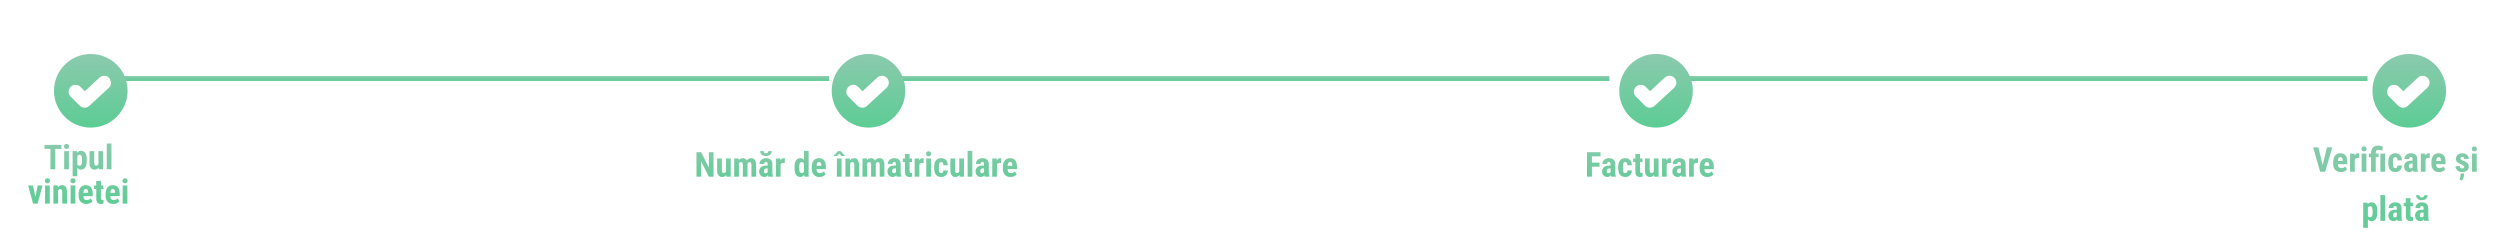 <svg width="1019" height="95" viewBox="0 0 1019 95" fill="none" xmlns="http://www.w3.org/2000/svg">
<path d="M22.532 59.047V69H20.543V59.047H22.532ZM25.007 59.047V60.708H18.116V59.047H25.007ZM28.083 61.603V69H26.162V61.603H28.083ZM26.073 59.69C26.073 59.393 26.167 59.149 26.354 58.958C26.545 58.762 26.8 58.664 27.119 58.664C27.443 58.664 27.698 58.762 27.885 58.958C28.072 59.149 28.165 59.393 28.165 59.69C28.165 59.981 28.069 60.225 27.878 60.421C27.691 60.612 27.44 60.708 27.126 60.708C26.802 60.708 26.545 60.612 26.354 60.421C26.167 60.225 26.073 59.981 26.073 59.69ZM31.515 63.025V71.844H29.607V61.603H31.371L31.515 63.025ZM35.356 65.049V65.541C35.356 66.12 35.306 66.632 35.206 67.079C35.106 67.521 34.955 67.897 34.755 68.207C34.559 68.512 34.313 68.745 34.017 68.904C33.72 69.059 33.374 69.137 32.977 69.137C32.608 69.137 32.289 69.05 32.02 68.877C31.756 68.699 31.533 68.455 31.351 68.145C31.168 67.836 31.023 67.473 30.913 67.059C30.804 66.644 30.719 66.2 30.66 65.726V64.96C30.715 64.454 30.795 63.989 30.899 63.565C31.004 63.137 31.148 62.766 31.33 62.451C31.517 62.137 31.742 61.895 32.007 61.727C32.276 61.553 32.595 61.467 32.964 61.467C33.365 61.467 33.714 61.54 34.01 61.685C34.31 61.831 34.559 62.052 34.755 62.349C34.955 62.64 35.106 63.012 35.206 63.463C35.306 63.914 35.356 64.443 35.356 65.049ZM33.442 65.541V65.049C33.442 64.693 33.422 64.39 33.381 64.14C33.344 63.889 33.285 63.684 33.203 63.524C33.121 63.365 33.014 63.249 32.882 63.176C32.75 63.103 32.588 63.066 32.397 63.066C32.21 63.066 32.046 63.103 31.904 63.176C31.768 63.249 31.656 63.356 31.569 63.497C31.483 63.634 31.417 63.802 31.371 64.003C31.326 64.199 31.3 64.422 31.296 64.673V66.013C31.305 66.309 31.344 66.571 31.412 66.799C31.485 67.027 31.601 67.209 31.761 67.346C31.92 67.478 32.137 67.544 32.41 67.544C32.606 67.544 32.768 67.503 32.895 67.421C33.028 67.339 33.135 67.216 33.217 67.052C33.299 66.888 33.356 66.68 33.388 66.43C33.424 66.179 33.442 65.883 33.442 65.541ZM40.107 67.223V61.603H42.028V69H40.224L40.107 67.223ZM40.326 65.698L40.859 65.685C40.859 66.181 40.812 66.642 40.716 67.065C40.62 67.485 40.477 67.849 40.285 68.159C40.094 68.469 39.855 68.711 39.567 68.884C39.28 69.052 38.941 69.137 38.549 69.137C38.248 69.137 37.97 69.087 37.715 68.986C37.464 68.882 37.248 68.72 37.065 68.501C36.883 68.278 36.74 67.993 36.635 67.647C36.535 67.296 36.484 66.874 36.484 66.382V61.603H38.405V66.402C38.405 66.603 38.423 66.776 38.46 66.922C38.496 67.063 38.547 67.179 38.61 67.27C38.674 67.362 38.749 67.428 38.836 67.469C38.922 67.505 39.02 67.523 39.13 67.523C39.431 67.523 39.668 67.446 39.841 67.291C40.019 67.132 40.144 66.915 40.217 66.642C40.29 66.364 40.326 66.049 40.326 65.698ZM45.433 58.5V69H43.512V58.5H45.433ZM14.165 81.523L15.354 75.603H17.351L15.32 83H14.124L14.165 81.523ZM13.461 75.603L14.671 81.53L14.691 83H13.488L11.458 75.603H13.461ZM20.283 75.603V83H18.362V75.603H20.283ZM18.273 73.689C18.273 73.393 18.367 73.149 18.554 72.958C18.745 72.762 19 72.664 19.319 72.664C19.643 72.664 19.898 72.762 20.085 72.958C20.272 73.149 20.365 73.393 20.365 73.689C20.365 73.981 20.27 74.225 20.078 74.421C19.891 74.612 19.641 74.708 19.326 74.708C19.003 74.708 18.745 74.612 18.554 74.421C18.367 74.225 18.273 73.981 18.273 73.689ZM23.681 77.183V83H21.76V75.603H23.558L23.681 77.183ZM23.394 79.049L22.881 79.062C22.872 78.507 22.924 78.007 23.038 77.565C23.157 77.123 23.323 76.747 23.537 76.438C23.756 76.123 24.016 75.884 24.316 75.72C24.622 75.551 24.961 75.467 25.335 75.467C25.622 75.467 25.884 75.517 26.121 75.617C26.363 75.717 26.57 75.877 26.743 76.096C26.916 76.314 27.051 76.606 27.146 76.971C27.242 77.331 27.29 77.773 27.29 78.297V83H25.369V78.283C25.369 77.964 25.337 77.718 25.273 77.545C25.21 77.367 25.114 77.244 24.986 77.176C24.859 77.103 24.699 77.066 24.508 77.066C24.326 77.066 24.164 77.119 24.023 77.224C23.881 77.324 23.763 77.463 23.667 77.641C23.576 77.818 23.505 78.028 23.455 78.269C23.41 78.511 23.389 78.771 23.394 79.049ZM30.701 75.603V83H28.78V75.603H30.701ZM28.691 73.689C28.691 73.393 28.785 73.149 28.972 72.958C29.163 72.762 29.418 72.664 29.737 72.664C30.061 72.664 30.316 72.762 30.503 72.958C30.69 73.149 30.783 73.393 30.783 73.689C30.783 73.981 30.688 74.225 30.496 74.421C30.309 74.612 30.059 74.708 29.744 74.708C29.421 74.708 29.163 74.612 28.972 74.421C28.785 74.225 28.691 73.981 28.691 73.689ZM35.199 83.137C34.693 83.137 34.245 83.059 33.852 82.904C33.465 82.749 33.137 82.526 32.868 82.234C32.599 81.938 32.394 81.58 32.253 81.161C32.112 80.742 32.041 80.263 32.041 79.726V79.117C32.041 78.516 32.109 77.989 32.246 77.538C32.383 77.082 32.577 76.7 32.827 76.39C33.078 76.08 33.385 75.85 33.75 75.699C34.119 75.544 34.536 75.467 35.001 75.467C35.466 75.467 35.874 75.544 36.225 75.699C36.58 75.85 36.874 76.078 37.106 76.383C37.339 76.684 37.514 77.057 37.633 77.504C37.751 77.951 37.81 78.47 37.81 79.062V79.938H32.855V78.591H35.931V78.42C35.931 78.119 35.899 77.868 35.835 77.668C35.771 77.463 35.671 77.31 35.534 77.21C35.398 77.11 35.215 77.06 34.987 77.06C34.796 77.06 34.634 77.098 34.502 77.176C34.37 77.253 34.265 77.374 34.188 77.538C34.11 77.702 34.053 77.916 34.017 78.181C33.98 78.44 33.962 78.753 33.962 79.117V79.726C33.962 80.067 33.992 80.355 34.051 80.587C34.11 80.815 34.197 81.002 34.31 81.147C34.429 81.289 34.573 81.391 34.741 81.455C34.91 81.514 35.106 81.544 35.329 81.544C35.666 81.544 35.969 81.485 36.238 81.366C36.512 81.243 36.744 81.077 36.935 80.867L37.701 82.029C37.569 82.203 37.387 82.376 37.154 82.549C36.922 82.722 36.644 82.863 36.32 82.973C35.997 83.082 35.623 83.137 35.199 83.137ZM42.145 75.603V77.046H38.371V75.603H42.145ZM39.239 73.778H41.147V80.744C41.147 80.949 41.167 81.106 41.208 81.216C41.249 81.325 41.31 81.403 41.393 81.448C41.479 81.489 41.593 81.51 41.734 81.51C41.83 81.51 41.919 81.505 42.001 81.496C42.083 81.482 42.145 81.469 42.185 81.455V82.952C42.035 83.011 41.876 83.057 41.707 83.089C41.543 83.121 41.347 83.137 41.119 83.137C40.736 83.137 40.404 83.064 40.121 82.918C39.843 82.772 39.627 82.54 39.472 82.221C39.317 81.897 39.239 81.473 39.239 80.949V73.778ZM46.191 83.137C45.685 83.137 45.237 83.059 44.845 82.904C44.457 82.749 44.129 82.526 43.86 82.234C43.592 81.938 43.386 81.58 43.245 81.161C43.104 80.742 43.033 80.263 43.033 79.726V79.117C43.033 78.516 43.102 77.989 43.238 77.538C43.375 77.082 43.569 76.7 43.819 76.39C44.07 76.08 44.378 75.85 44.742 75.699C45.111 75.544 45.528 75.467 45.993 75.467C46.458 75.467 46.866 75.544 47.217 75.699C47.572 75.85 47.866 76.078 48.099 76.383C48.331 76.684 48.507 77.057 48.625 77.504C48.743 77.951 48.803 78.47 48.803 79.062V79.938H43.847V78.591H46.923V78.42C46.923 78.119 46.891 77.868 46.827 77.668C46.763 77.463 46.663 77.31 46.526 77.21C46.39 77.11 46.207 77.06 45.98 77.06C45.788 77.06 45.626 77.098 45.494 77.176C45.362 77.253 45.257 77.374 45.18 77.538C45.102 77.702 45.045 77.916 45.009 78.181C44.972 78.44 44.954 78.753 44.954 79.117V79.726C44.954 80.067 44.984 80.355 45.043 80.587C45.102 80.815 45.189 81.002 45.303 81.147C45.421 81.289 45.565 81.391 45.733 81.455C45.902 81.514 46.098 81.544 46.321 81.544C46.658 81.544 46.962 81.485 47.23 81.366C47.504 81.243 47.736 81.077 47.928 80.867L48.693 82.029C48.561 82.203 48.379 82.376 48.147 82.549C47.914 82.722 47.636 82.863 47.312 82.973C46.989 83.082 46.615 83.137 46.191 83.137ZM51.92 75.603V83H49.999V75.603H51.92ZM49.91 73.689C49.91 73.393 50.004 73.149 50.19 72.958C50.382 72.762 50.637 72.664 50.956 72.664C51.28 72.664 51.535 72.762 51.722 72.958C51.908 73.149 52.002 73.393 52.002 73.689C52.002 73.981 51.906 74.225 51.715 74.421C51.528 74.612 51.277 74.708 50.963 74.708C50.639 74.708 50.382 74.612 50.19 74.421C50.004 74.225 49.91 73.981 49.91 73.689Z" fill="url(#paint0_linear_1405_1461)"/>
<path d="M290.84 62.047V72H288.905L285.781 65.772V72H283.881V62.047H285.788L288.939 68.343V62.047H290.84ZM295.933 70.223V64.603H297.854V72H296.049L295.933 70.223ZM296.151 68.698L296.685 68.685C296.685 69.181 296.637 69.642 296.541 70.065C296.445 70.485 296.302 70.849 296.11 71.159C295.919 71.469 295.68 71.711 295.393 71.884C295.105 72.052 294.766 72.137 294.374 72.137C294.073 72.137 293.795 72.087 293.54 71.986C293.289 71.882 293.073 71.72 292.891 71.501C292.708 71.278 292.565 70.993 292.46 70.647C292.36 70.296 292.31 69.874 292.31 69.382V64.603H294.23V69.402C294.23 69.603 294.249 69.776 294.285 69.922C294.322 70.063 294.372 70.179 294.436 70.27C294.499 70.362 294.575 70.428 294.661 70.469C294.748 70.505 294.846 70.523 294.955 70.523C295.256 70.523 295.493 70.446 295.666 70.291C295.844 70.132 295.969 69.915 296.042 69.642C296.115 69.364 296.151 69.049 296.151 68.698ZM301.176 66.135V72H299.255V64.603H301.06L301.176 66.135ZM300.902 68.049L300.376 68.062C300.367 67.543 300.412 67.064 300.513 66.627C300.613 66.189 300.763 65.809 300.964 65.485C301.169 65.162 301.426 64.911 301.736 64.733C302.046 64.556 302.409 64.467 302.823 64.467C303.092 64.467 303.34 64.517 303.568 64.617C303.796 64.713 303.994 64.866 304.163 65.075C304.332 65.28 304.462 65.549 304.553 65.882C304.644 66.21 304.689 66.604 304.689 67.064V72H302.775V67.297C302.775 66.969 302.743 66.718 302.68 66.545C302.616 66.367 302.525 66.244 302.406 66.176C302.288 66.103 302.142 66.066 301.969 66.066C301.786 66.066 301.627 66.117 301.49 66.217C301.354 66.317 301.242 66.458 301.155 66.641C301.073 66.818 301.009 67.028 300.964 67.269C300.923 67.511 300.902 67.771 300.902 68.049ZM304.505 67.857L303.814 67.946C303.805 67.459 303.849 67.005 303.944 66.586C304.04 66.162 304.188 65.793 304.389 65.478C304.589 65.159 304.84 64.911 305.141 64.733C305.446 64.556 305.799 64.467 306.2 64.467C306.501 64.467 306.774 64.517 307.021 64.617C307.267 64.717 307.476 64.879 307.649 65.103C307.827 65.321 307.962 65.611 308.053 65.971C308.148 66.331 308.196 66.768 308.196 67.283V72H306.275V67.29C306.275 66.957 306.243 66.702 306.18 66.524C306.116 66.347 306.025 66.226 305.906 66.162C305.788 66.098 305.646 66.066 305.482 66.066C305.318 66.066 305.175 66.112 305.052 66.203C304.933 66.294 304.833 66.422 304.751 66.586C304.669 66.745 304.607 66.935 304.566 67.153C304.525 67.368 304.505 67.602 304.505 67.857ZM312.899 70.298V66.88C312.899 66.657 312.872 66.479 312.817 66.347C312.767 66.215 312.69 66.119 312.585 66.06C312.485 65.996 312.362 65.964 312.216 65.964C312.052 65.964 311.915 65.998 311.806 66.066C311.696 66.135 311.614 66.233 311.56 66.36C311.509 66.488 311.484 66.641 311.484 66.818H309.563C309.563 66.499 309.625 66.199 309.748 65.916C309.871 65.629 310.051 65.378 310.288 65.164C310.53 64.945 310.817 64.774 311.149 64.651C311.482 64.528 311.856 64.467 312.271 64.467C312.763 64.467 313.2 64.551 313.583 64.72C313.966 64.884 314.269 65.146 314.492 65.506C314.715 65.866 314.827 66.333 314.827 66.907V70.202C314.827 70.617 314.848 70.954 314.889 71.214C314.934 71.474 315 71.697 315.087 71.884V72H313.159C313.073 71.795 313.007 71.54 312.961 71.234C312.92 70.924 312.899 70.612 312.899 70.298ZM313.132 67.481L313.139 68.63H312.435C312.252 68.63 312.093 68.659 311.956 68.719C311.824 68.778 311.712 68.862 311.621 68.972C311.53 69.076 311.462 69.2 311.416 69.341C311.375 69.482 311.354 69.632 311.354 69.792C311.354 69.97 311.38 70.12 311.43 70.243C311.48 70.366 311.555 70.46 311.655 70.523C311.756 70.587 311.874 70.619 312.011 70.619C312.22 70.619 312.403 70.576 312.558 70.489C312.713 70.403 312.826 70.298 312.899 70.175C312.977 70.052 313.002 69.938 312.975 69.833L313.412 70.578C313.357 70.747 313.282 70.922 313.187 71.105C313.095 71.287 312.979 71.455 312.838 71.61C312.697 71.765 312.521 71.893 312.312 71.993C312.106 72.089 311.863 72.137 311.58 72.137C311.184 72.137 310.821 72.046 310.493 71.863C310.165 71.681 309.905 71.426 309.714 71.098C309.527 70.769 309.434 70.38 309.434 69.929C309.434 69.555 309.493 69.218 309.611 68.917C309.734 68.612 309.917 68.354 310.158 68.144C310.4 67.93 310.705 67.766 311.074 67.652C311.443 67.538 311.876 67.481 312.373 67.481H313.132ZM313.166 61.562H314.574C314.574 61.963 314.476 62.316 314.28 62.621C314.089 62.922 313.815 63.159 313.46 63.332C313.109 63.505 312.692 63.592 312.209 63.592C311.48 63.592 310.903 63.403 310.479 63.024C310.056 62.646 309.844 62.158 309.844 61.562H311.238C311.238 61.798 311.311 62.008 311.457 62.19C311.603 62.373 311.854 62.464 312.209 62.464C312.56 62.464 312.806 62.373 312.947 62.19C313.093 62.008 313.166 61.798 313.166 61.562ZM318.156 66.251V72H316.242V64.603H318.047L318.156 66.251ZM319.899 64.549L319.872 66.456C319.785 66.438 319.681 66.424 319.558 66.415C319.439 66.406 319.334 66.401 319.243 66.401C319.029 66.401 318.847 66.436 318.696 66.504C318.546 66.568 318.421 66.666 318.32 66.798C318.225 66.925 318.152 67.085 318.102 67.276C318.051 67.468 318.022 67.684 318.013 67.926L317.65 67.789C317.65 67.306 317.687 66.864 317.76 66.463C317.837 66.057 317.951 65.706 318.102 65.41C318.252 65.109 318.432 64.877 318.642 64.713C318.856 64.549 319.097 64.467 319.366 64.467C319.457 64.467 319.553 64.476 319.653 64.494C319.758 64.508 319.84 64.526 319.899 64.549ZM327.686 70.366V61.5H329.606V72L327.87 72.007L327.686 70.366ZM323.851 68.561V68.069C323.851 67.468 323.901 66.941 324.001 66.49C324.106 66.039 324.261 65.663 324.466 65.362C324.671 65.061 324.922 64.838 325.218 64.692C325.519 64.542 325.863 64.467 326.25 64.467C326.601 64.467 326.909 64.556 327.173 64.733C327.442 64.907 327.67 65.15 327.856 65.465C328.043 65.779 328.194 66.151 328.308 66.579C328.422 67.007 328.501 67.477 328.547 67.987V68.698C328.492 69.181 328.408 69.632 328.294 70.052C328.185 70.471 328.034 70.836 327.843 71.145C327.656 71.455 327.43 71.699 327.166 71.877C326.902 72.05 326.594 72.137 326.243 72.137C325.856 72.137 325.512 72.059 325.211 71.904C324.915 71.749 324.664 71.522 324.459 71.221C324.258 70.915 324.106 70.542 324.001 70.1C323.901 69.653 323.851 69.14 323.851 68.561ZM325.765 68.069V68.561C325.765 68.908 325.781 69.206 325.812 69.457C325.849 69.703 325.906 69.906 325.983 70.065C326.065 70.22 326.173 70.337 326.305 70.414C326.437 70.487 326.601 70.523 326.797 70.523C327.052 70.523 327.259 70.46 327.419 70.332C327.578 70.2 327.697 70.02 327.774 69.792C327.856 69.56 327.902 69.293 327.911 68.992V67.7C327.902 67.45 327.872 67.224 327.822 67.023C327.772 66.823 327.701 66.652 327.61 66.511C327.519 66.37 327.405 66.26 327.269 66.183C327.136 66.105 326.981 66.066 326.804 66.066C326.612 66.066 326.448 66.105 326.312 66.183C326.179 66.26 326.075 66.381 325.997 66.545C325.92 66.704 325.86 66.912 325.819 67.167C325.783 67.418 325.765 67.718 325.765 68.069ZM334.029 72.137C333.523 72.137 333.075 72.059 332.683 71.904C332.295 71.749 331.967 71.526 331.698 71.234C331.429 70.938 331.224 70.58 331.083 70.161C330.942 69.742 330.871 69.263 330.871 68.726V68.117C330.871 67.516 330.939 66.989 331.076 66.538C331.213 66.082 331.407 65.7 331.657 65.39C331.908 65.08 332.215 64.85 332.58 64.699C332.949 64.544 333.366 64.467 333.831 64.467C334.296 64.467 334.704 64.544 335.055 64.699C335.41 64.85 335.704 65.078 335.937 65.383C336.169 65.684 336.344 66.057 336.463 66.504C336.581 66.951 336.641 67.47 336.641 68.062V68.938H331.685V67.591H334.761V67.42C334.761 67.119 334.729 66.868 334.665 66.668C334.601 66.463 334.501 66.31 334.364 66.21C334.228 66.11 334.045 66.06 333.817 66.06C333.626 66.06 333.464 66.098 333.332 66.176C333.2 66.253 333.095 66.374 333.018 66.538C332.94 66.702 332.883 66.916 332.847 67.181C332.81 67.44 332.792 67.753 332.792 68.117V68.726C332.792 69.067 332.822 69.355 332.881 69.587C332.94 69.815 333.027 70.002 333.141 70.147C333.259 70.289 333.403 70.391 333.571 70.455C333.74 70.514 333.936 70.544 334.159 70.544C334.496 70.544 334.799 70.485 335.068 70.366C335.342 70.243 335.574 70.077 335.766 69.867L336.531 71.029C336.399 71.203 336.217 71.376 335.984 71.549C335.752 71.722 335.474 71.863 335.15 71.973C334.827 72.082 334.453 72.137 334.029 72.137ZM343.039 64.603V72H341.118V64.603H343.039ZM342.643 61.602L344.44 63.51V63.592H342.95L342.096 62.614L341.241 63.599H339.771V63.496L341.549 61.602H342.643ZM346.519 66.183V72H344.598V64.603H346.396L346.519 66.183ZM346.231 68.049L345.719 68.062C345.71 67.507 345.762 67.007 345.876 66.565C345.994 66.123 346.161 65.747 346.375 65.438C346.594 65.123 346.854 64.884 347.154 64.72C347.46 64.551 347.799 64.467 348.173 64.467C348.46 64.467 348.722 64.517 348.959 64.617C349.201 64.717 349.408 64.877 349.581 65.096C349.754 65.314 349.889 65.606 349.984 65.971C350.08 66.331 350.128 66.773 350.128 67.297V72H348.207V67.283C348.207 66.964 348.175 66.718 348.111 66.545C348.048 66.367 347.952 66.244 347.824 66.176C347.697 66.103 347.537 66.066 347.346 66.066C347.163 66.066 347.002 66.119 346.86 66.224C346.719 66.324 346.601 66.463 346.505 66.641C346.414 66.818 346.343 67.028 346.293 67.269C346.247 67.511 346.227 67.771 346.231 68.049ZM353.457 66.135V72H351.536V64.603H353.341L353.457 66.135ZM353.184 68.049L352.657 68.062C352.648 67.543 352.694 67.064 352.794 66.627C352.894 66.189 353.045 65.809 353.245 65.485C353.45 65.162 353.708 64.911 354.018 64.733C354.327 64.556 354.69 64.467 355.104 64.467C355.373 64.467 355.622 64.517 355.85 64.617C356.077 64.713 356.276 64.866 356.444 65.075C356.613 65.28 356.743 65.549 356.834 65.882C356.925 66.21 356.971 66.604 356.971 67.064V72H355.057V67.297C355.057 66.969 355.025 66.718 354.961 66.545C354.897 66.367 354.806 66.244 354.688 66.176C354.569 66.103 354.423 66.066 354.25 66.066C354.068 66.066 353.908 66.117 353.771 66.217C353.635 66.317 353.523 66.458 353.437 66.641C353.354 66.818 353.291 67.028 353.245 67.269C353.204 67.511 353.184 67.771 353.184 68.049ZM356.786 67.857L356.096 67.946C356.087 67.459 356.13 67.005 356.226 66.586C356.321 66.162 356.469 65.793 356.67 65.478C356.87 65.159 357.121 64.911 357.422 64.733C357.727 64.556 358.08 64.467 358.481 64.467C358.782 64.467 359.056 64.517 359.302 64.617C359.548 64.717 359.757 64.879 359.931 65.103C360.108 65.321 360.243 65.611 360.334 65.971C360.43 66.331 360.478 66.768 360.478 67.283V72H358.557V67.29C358.557 66.957 358.525 66.702 358.461 66.524C358.397 66.347 358.306 66.226 358.188 66.162C358.069 66.098 357.928 66.066 357.764 66.066C357.6 66.066 357.456 66.112 357.333 66.203C357.215 66.294 357.114 66.422 357.032 66.586C356.95 66.745 356.889 66.935 356.848 67.153C356.807 67.368 356.786 67.602 356.786 67.857ZM365.181 70.298V66.88C365.181 66.657 365.153 66.479 365.099 66.347C365.049 66.215 364.971 66.119 364.866 66.06C364.766 65.996 364.643 65.964 364.497 65.964C364.333 65.964 364.196 65.998 364.087 66.066C363.978 66.135 363.896 66.233 363.841 66.36C363.791 66.488 363.766 66.641 363.766 66.818H361.845C361.845 66.499 361.906 66.199 362.029 65.916C362.152 65.629 362.332 65.378 362.569 65.164C362.811 64.945 363.098 64.774 363.431 64.651C363.763 64.528 364.137 64.467 364.552 64.467C365.044 64.467 365.481 64.551 365.864 64.72C366.247 64.884 366.55 65.146 366.773 65.506C366.997 65.866 367.108 66.333 367.108 66.907V70.202C367.108 70.617 367.129 70.954 367.17 71.214C367.215 71.474 367.282 71.697 367.368 71.884V72H365.44C365.354 71.795 365.288 71.54 365.242 71.234C365.201 70.924 365.181 70.612 365.181 70.298ZM365.413 67.481L365.42 68.63H364.716C364.534 68.63 364.374 68.659 364.237 68.719C364.105 68.778 363.993 68.862 363.902 68.972C363.811 69.076 363.743 69.2 363.697 69.341C363.656 69.482 363.636 69.632 363.636 69.792C363.636 69.97 363.661 70.12 363.711 70.243C363.761 70.366 363.836 70.46 363.937 70.523C364.037 70.587 364.155 70.619 364.292 70.619C364.502 70.619 364.684 70.576 364.839 70.489C364.994 70.403 365.108 70.298 365.181 70.175C365.258 70.052 365.283 69.938 365.256 69.833L365.693 70.578C365.639 70.747 365.563 70.922 365.468 71.105C365.377 71.287 365.26 71.455 365.119 71.61C364.978 71.765 364.802 71.893 364.593 71.993C364.388 72.089 364.144 72.137 363.861 72.137C363.465 72.137 363.103 72.046 362.774 71.863C362.446 71.681 362.187 71.426 361.995 71.098C361.808 70.769 361.715 70.38 361.715 69.929C361.715 69.555 361.774 69.218 361.893 68.917C362.016 68.612 362.198 68.354 362.439 68.144C362.681 67.93 362.986 67.766 363.355 67.652C363.725 67.538 364.158 67.481 364.654 67.481H365.413ZM371.75 64.603V66.046H367.977V64.603H371.75ZM368.845 62.778H370.752V69.744C370.752 69.949 370.772 70.106 370.813 70.216C370.854 70.325 370.916 70.403 370.998 70.448C371.085 70.489 371.199 70.51 371.34 70.51C371.436 70.51 371.524 70.505 371.606 70.496C371.688 70.482 371.75 70.469 371.791 70.455V71.952C371.641 72.011 371.481 72.057 371.312 72.089C371.148 72.121 370.952 72.137 370.725 72.137C370.342 72.137 370.009 72.064 369.727 71.918C369.449 71.772 369.232 71.54 369.077 71.221C368.922 70.897 368.845 70.473 368.845 69.949V62.778ZM374.73 66.251V72H372.816V64.603H374.621L374.73 66.251ZM376.474 64.549L376.446 66.456C376.36 66.438 376.255 66.424 376.132 66.415C376.013 66.406 375.909 66.401 375.817 66.401C375.603 66.401 375.421 66.436 375.271 66.504C375.12 66.568 374.995 66.666 374.895 66.798C374.799 66.925 374.726 67.085 374.676 67.276C374.626 67.468 374.596 67.684 374.587 67.926L374.225 67.789C374.225 67.306 374.261 66.864 374.334 66.463C374.411 66.057 374.525 65.706 374.676 65.41C374.826 65.109 375.006 64.877 375.216 64.713C375.43 64.549 375.672 64.467 375.94 64.467C376.032 64.467 376.127 64.476 376.228 64.494C376.332 64.508 376.414 64.526 376.474 64.549ZM379.461 64.603V72H377.54V64.603H379.461ZM377.451 62.69C377.451 62.393 377.545 62.149 377.731 61.958C377.923 61.762 378.178 61.664 378.497 61.664C378.821 61.664 379.076 61.762 379.263 61.958C379.45 62.149 379.543 62.393 379.543 62.69C379.543 62.981 379.447 63.225 379.256 63.421C379.069 63.612 378.818 63.708 378.504 63.708C378.18 63.708 377.923 63.612 377.731 63.421C377.545 63.225 377.451 62.981 377.451 62.69ZM383.651 70.544C383.829 70.544 383.982 70.507 384.109 70.435C384.242 70.362 384.342 70.243 384.41 70.079C384.479 69.915 384.515 69.703 384.52 69.443H386.317C386.317 69.999 386.199 70.48 385.962 70.886C385.729 71.287 385.415 71.597 385.019 71.815C384.627 72.03 384.182 72.137 383.686 72.137C383.189 72.137 382.756 72.057 382.387 71.897C382.018 71.738 381.712 71.505 381.471 71.2C381.234 70.895 381.054 70.523 380.931 70.086C380.812 69.644 380.753 69.138 380.753 68.568V68.028C380.753 67.468 380.812 66.966 380.931 66.524C381.054 66.082 381.234 65.709 381.471 65.403C381.712 65.098 382.015 64.866 382.38 64.706C382.749 64.546 383.182 64.467 383.679 64.467C384.212 64.467 384.674 64.579 385.066 64.802C385.458 65.02 385.764 65.344 385.982 65.772C386.206 66.201 386.317 66.73 386.317 67.358H384.52C384.515 67.076 384.481 66.841 384.417 66.654C384.358 66.463 384.264 66.317 384.137 66.217C384.014 66.112 383.85 66.06 383.645 66.06C383.43 66.06 383.257 66.105 383.125 66.196C382.997 66.283 382.899 66.41 382.831 66.579C382.767 66.743 382.724 66.948 382.701 67.194C382.678 67.44 382.667 67.718 382.667 68.028V68.568C382.667 68.901 382.676 69.19 382.694 69.436C382.717 69.678 382.76 69.883 382.824 70.052C382.893 70.216 382.991 70.339 383.118 70.421C383.25 70.503 383.428 70.544 383.651 70.544ZM390.993 70.223V64.603H392.914V72H391.109L390.993 70.223ZM391.212 68.698L391.745 68.685C391.745 69.181 391.697 69.642 391.602 70.065C391.506 70.485 391.362 70.849 391.171 71.159C390.979 71.469 390.74 71.711 390.453 71.884C390.166 72.052 389.826 72.137 389.435 72.137C389.134 72.137 388.856 72.087 388.601 71.986C388.35 71.882 388.133 71.72 387.951 71.501C387.769 71.278 387.625 70.993 387.521 70.647C387.42 70.296 387.37 69.874 387.37 69.382V64.603H389.291V69.402C389.291 69.603 389.309 69.776 389.346 69.922C389.382 70.063 389.432 70.179 389.496 70.27C389.56 70.362 389.635 70.428 389.722 70.469C389.808 70.505 389.906 70.523 390.016 70.523C390.316 70.523 390.553 70.446 390.727 70.291C390.904 70.132 391.03 69.915 391.103 69.642C391.175 69.364 391.212 69.049 391.212 68.698ZM396.318 61.5V72H394.397V61.5H396.318ZM401.097 70.298V66.88C401.097 66.657 401.069 66.479 401.015 66.347C400.965 66.215 400.887 66.119 400.782 66.06C400.682 65.996 400.559 65.964 400.413 65.964C400.249 65.964 400.112 65.998 400.003 66.066C399.894 66.135 399.812 66.233 399.757 66.36C399.707 66.488 399.682 66.641 399.682 66.818H397.761C397.761 66.499 397.822 66.199 397.945 65.916C398.068 65.629 398.248 65.378 398.485 65.164C398.727 64.945 399.014 64.774 399.347 64.651C399.679 64.528 400.053 64.467 400.468 64.467C400.96 64.467 401.397 64.551 401.78 64.72C402.163 64.884 402.466 65.146 402.689 65.506C402.913 65.866 403.024 66.333 403.024 66.907V70.202C403.024 70.617 403.045 70.954 403.086 71.214C403.132 71.474 403.198 71.697 403.284 71.884V72H401.356C401.27 71.795 401.204 71.54 401.158 71.234C401.117 70.924 401.097 70.612 401.097 70.298ZM401.329 67.481L401.336 68.63H400.632C400.45 68.63 400.29 68.659 400.153 68.719C400.021 68.778 399.91 68.862 399.818 68.972C399.727 69.076 399.659 69.2 399.613 69.341C399.572 69.482 399.552 69.632 399.552 69.792C399.552 69.97 399.577 70.12 399.627 70.243C399.677 70.366 399.752 70.46 399.853 70.523C399.953 70.587 400.071 70.619 400.208 70.619C400.418 70.619 400.6 70.576 400.755 70.489C400.91 70.403 401.024 70.298 401.097 70.175C401.174 70.052 401.199 69.938 401.172 69.833L401.609 70.578C401.555 70.747 401.479 70.922 401.384 71.105C401.293 71.287 401.176 71.455 401.035 71.61C400.894 71.765 400.718 71.893 400.509 71.993C400.304 72.089 400.06 72.137 399.777 72.137C399.381 72.137 399.019 72.046 398.69 71.863C398.362 71.681 398.103 71.426 397.911 71.098C397.724 70.769 397.631 70.38 397.631 69.929C397.631 69.555 397.69 69.218 397.809 68.917C397.932 68.612 398.114 68.354 398.355 68.144C398.597 67.93 398.902 67.766 399.271 67.652C399.641 67.538 400.074 67.481 400.57 67.481H401.329ZM406.354 66.251V72H404.439V64.603H406.244L406.354 66.251ZM408.097 64.549L408.069 66.456C407.983 66.438 407.878 66.424 407.755 66.415C407.636 66.406 407.532 66.401 407.44 66.401C407.226 66.401 407.044 66.436 406.894 66.504C406.743 66.568 406.618 66.666 406.518 66.798C406.422 66.925 406.349 67.085 406.299 67.276C406.249 67.468 406.219 67.684 406.21 67.926L405.848 67.789C405.848 67.306 405.884 66.864 405.957 66.463C406.035 66.057 406.148 65.706 406.299 65.41C406.449 65.109 406.629 64.877 406.839 64.713C407.053 64.549 407.295 64.467 407.563 64.467C407.655 64.467 407.75 64.476 407.851 64.494C407.955 64.508 408.037 64.526 408.097 64.549ZM411.918 72.137C411.412 72.137 410.963 72.059 410.571 71.904C410.184 71.749 409.856 71.526 409.587 71.234C409.318 70.938 409.113 70.58 408.972 70.161C408.83 69.742 408.76 69.263 408.76 68.726V68.117C408.76 67.516 408.828 66.989 408.965 66.538C409.102 66.082 409.295 65.7 409.546 65.39C409.797 65.08 410.104 64.85 410.469 64.699C410.838 64.544 411.255 64.467 411.72 64.467C412.185 64.467 412.592 64.544 412.943 64.699C413.299 64.85 413.593 65.078 413.825 65.383C414.058 65.684 414.233 66.057 414.352 66.504C414.47 66.951 414.529 67.47 414.529 68.062V68.938H409.573V67.591H412.649V67.42C412.649 67.119 412.618 66.868 412.554 66.668C412.49 66.463 412.39 66.31 412.253 66.21C412.116 66.11 411.934 66.06 411.706 66.06C411.515 66.06 411.353 66.098 411.221 66.176C411.089 66.253 410.984 66.374 410.906 66.538C410.829 66.702 410.772 66.916 410.735 67.181C410.699 67.44 410.681 67.753 410.681 68.117V68.726C410.681 69.067 410.71 69.355 410.77 69.587C410.829 69.815 410.915 70.002 411.029 70.147C411.148 70.289 411.291 70.391 411.46 70.455C411.629 70.514 411.825 70.544 412.048 70.544C412.385 70.544 412.688 70.485 412.957 70.366C413.23 70.243 413.463 70.077 413.654 69.867L414.42 71.029C414.288 71.203 414.105 71.376 413.873 71.549C413.641 71.722 413.363 71.863 413.039 71.973C412.715 72.082 412.342 72.137 411.918 72.137Z" fill="url(#paint1_linear_1405_1461)"/>
<path d="M648.861 62.047V72H646.858V62.047H648.861ZM651.979 66.278V67.933H648.355V66.278H651.979ZM652.361 62.047V63.708H648.355V62.047H652.361ZM656.463 70.298V66.88C656.463 66.657 656.436 66.479 656.381 66.347C656.331 66.215 656.253 66.119 656.148 66.06C656.048 65.996 655.925 65.964 655.779 65.964C655.615 65.964 655.479 65.998 655.369 66.066C655.26 66.135 655.178 66.233 655.123 66.36C655.073 66.488 655.048 66.641 655.048 66.818H653.127C653.127 66.499 653.188 66.199 653.312 65.916C653.435 65.629 653.615 65.378 653.852 65.164C654.093 64.945 654.38 64.774 654.713 64.651C655.046 64.528 655.419 64.467 655.834 64.467C656.326 64.467 656.764 64.551 657.146 64.72C657.529 64.884 657.832 65.146 658.056 65.506C658.279 65.866 658.391 66.333 658.391 66.907V70.202C658.391 70.617 658.411 70.954 658.452 71.214C658.498 71.474 658.564 71.697 658.65 71.884V72H656.723C656.636 71.795 656.57 71.54 656.524 71.234C656.483 70.924 656.463 70.612 656.463 70.298ZM656.695 67.481L656.702 68.63H655.998C655.816 68.63 655.656 68.659 655.52 68.719C655.387 68.778 655.276 68.862 655.185 68.972C655.093 69.076 655.025 69.2 654.979 69.341C654.938 69.482 654.918 69.632 654.918 69.792C654.918 69.97 654.943 70.12 654.993 70.243C655.043 70.366 655.118 70.46 655.219 70.523C655.319 70.587 655.438 70.619 655.574 70.619C655.784 70.619 655.966 70.576 656.121 70.489C656.276 70.403 656.39 70.298 656.463 70.175C656.54 70.052 656.565 69.938 656.538 69.833L656.976 70.578C656.921 70.747 656.846 70.922 656.75 71.105C656.659 71.287 656.543 71.455 656.401 71.61C656.26 71.765 656.085 71.893 655.875 71.993C655.67 72.089 655.426 72.137 655.144 72.137C654.747 72.137 654.385 72.046 654.057 71.863C653.729 71.681 653.469 71.426 653.277 71.098C653.09 70.769 652.997 70.38 652.997 69.929C652.997 69.555 653.056 69.218 653.175 68.917C653.298 68.612 653.48 68.354 653.722 68.144C653.963 67.93 654.269 67.766 654.638 67.652C655.007 67.538 655.44 67.481 655.937 67.481H656.695ZM662.479 70.544C662.656 70.544 662.809 70.507 662.937 70.435C663.069 70.362 663.169 70.243 663.237 70.079C663.306 69.915 663.342 69.703 663.347 69.443H665.145C665.145 69.999 665.026 70.48 664.789 70.886C664.557 71.287 664.242 71.597 663.846 71.815C663.454 72.03 663.009 72.137 662.513 72.137C662.016 72.137 661.583 72.057 661.214 71.897C660.845 71.738 660.539 71.505 660.298 71.2C660.061 70.895 659.881 70.523 659.758 70.086C659.639 69.644 659.58 69.138 659.58 68.568V68.028C659.58 67.468 659.639 66.966 659.758 66.524C659.881 66.082 660.061 65.709 660.298 65.403C660.539 65.098 660.842 64.866 661.207 64.706C661.576 64.546 662.009 64.467 662.506 64.467C663.039 64.467 663.502 64.579 663.894 64.802C664.285 65.02 664.591 65.344 664.81 65.772C665.033 66.201 665.145 66.73 665.145 67.358H663.347C663.342 67.076 663.308 66.841 663.244 66.654C663.185 66.463 663.091 66.317 662.964 66.217C662.841 66.112 662.677 66.06 662.472 66.06C662.257 66.06 662.084 66.105 661.952 66.196C661.825 66.283 661.727 66.41 661.658 66.579C661.594 66.743 661.551 66.948 661.528 67.194C661.506 67.44 661.494 67.718 661.494 68.028V68.568C661.494 68.901 661.503 69.19 661.521 69.436C661.544 69.678 661.588 69.883 661.651 70.052C661.72 70.216 661.818 70.339 661.945 70.421C662.077 70.503 662.255 70.544 662.479 70.544ZM669.472 64.603V66.046H665.698V64.603H669.472ZM666.566 62.778H668.474V69.744C668.474 69.949 668.494 70.106 668.535 70.216C668.576 70.325 668.638 70.403 668.72 70.448C668.806 70.489 668.92 70.51 669.062 70.51C669.157 70.51 669.246 70.505 669.328 70.496C669.41 70.482 669.472 70.469 669.513 70.455V71.952C669.362 72.011 669.203 72.057 669.034 72.089C668.87 72.121 668.674 72.137 668.446 72.137C668.063 72.137 667.731 72.064 667.448 71.918C667.17 71.772 666.954 71.54 666.799 71.221C666.644 70.897 666.566 70.473 666.566 69.949V62.778ZM674.113 70.223V64.603H676.034V72H674.229L674.113 70.223ZM674.332 68.698L674.865 68.685C674.865 69.181 674.817 69.642 674.722 70.065C674.626 70.485 674.482 70.849 674.291 71.159C674.1 71.469 673.86 71.711 673.573 71.884C673.286 72.052 672.947 72.137 672.555 72.137C672.254 72.137 671.976 72.087 671.721 71.986C671.47 71.882 671.254 71.72 671.071 71.501C670.889 71.278 670.745 70.993 670.641 70.647C670.54 70.296 670.49 69.874 670.49 69.382V64.603H672.411V69.402C672.411 69.603 672.429 69.776 672.466 69.922C672.502 70.063 672.552 70.179 672.616 70.27C672.68 70.362 672.755 70.428 672.842 70.469C672.928 70.505 673.026 70.523 673.136 70.523C673.437 70.523 673.674 70.446 673.847 70.291C674.024 70.132 674.15 69.915 674.223 69.642C674.296 69.364 674.332 69.049 674.332 68.698ZM679.343 66.251V72H677.429V64.603H679.233L679.343 66.251ZM681.086 64.549L681.059 66.456C680.972 66.438 680.867 66.424 680.744 66.415C680.626 66.406 680.521 66.401 680.43 66.401C680.215 66.401 680.033 66.436 679.883 66.504C679.732 66.568 679.607 66.666 679.507 66.798C679.411 66.925 679.338 67.085 679.288 67.276C679.238 67.468 679.208 67.684 679.199 67.926L678.837 67.789C678.837 67.306 678.873 66.864 678.946 66.463C679.024 66.057 679.138 65.706 679.288 65.41C679.438 65.109 679.618 64.877 679.828 64.713C680.042 64.549 680.284 64.467 680.553 64.467C680.644 64.467 680.74 64.476 680.84 64.494C680.945 64.508 681.027 64.526 681.086 64.549ZM685.119 70.298V66.88C685.119 66.657 685.092 66.479 685.037 66.347C684.987 66.215 684.91 66.119 684.805 66.06C684.704 65.996 684.581 65.964 684.436 65.964C684.271 65.964 684.135 65.998 684.025 66.066C683.916 66.135 683.834 66.233 683.779 66.36C683.729 66.488 683.704 66.641 683.704 66.818H681.783C681.783 66.499 681.845 66.199 681.968 65.916C682.091 65.629 682.271 65.378 682.508 65.164C682.749 64.945 683.036 64.774 683.369 64.651C683.702 64.528 684.076 64.467 684.49 64.467C684.982 64.467 685.42 64.551 685.803 64.72C686.186 64.884 686.489 65.146 686.712 65.506C686.935 65.866 687.047 66.333 687.047 66.907V70.202C687.047 70.617 687.067 70.954 687.108 71.214C687.154 71.474 687.22 71.697 687.307 71.884V72H685.379C685.292 71.795 685.226 71.54 685.181 71.234C685.14 70.924 685.119 70.612 685.119 70.298ZM685.352 67.481L685.358 68.63H684.654C684.472 68.63 684.312 68.659 684.176 68.719C684.044 68.778 683.932 68.862 683.841 68.972C683.75 69.076 683.681 69.2 683.636 69.341C683.595 69.482 683.574 69.632 683.574 69.792C683.574 69.97 683.599 70.12 683.649 70.243C683.7 70.366 683.775 70.46 683.875 70.523C683.975 70.587 684.094 70.619 684.23 70.619C684.44 70.619 684.622 70.576 684.777 70.489C684.932 70.403 685.046 70.298 685.119 70.175C685.197 70.052 685.222 69.938 685.194 69.833L685.632 70.578C685.577 70.747 685.502 70.922 685.406 71.105C685.315 71.287 685.199 71.455 685.058 71.61C684.916 71.765 684.741 71.893 684.531 71.993C684.326 72.089 684.082 72.137 683.8 72.137C683.403 72.137 683.041 72.046 682.713 71.863C682.385 71.681 682.125 71.426 681.934 71.098C681.747 70.769 681.653 70.38 681.653 69.929C681.653 69.555 681.713 69.218 681.831 68.917C681.954 68.612 682.136 68.354 682.378 68.144C682.619 67.93 682.925 67.766 683.294 67.652C683.663 67.538 684.096 67.481 684.593 67.481H685.352ZM690.376 66.251V72H688.462V64.603H690.267L690.376 66.251ZM692.119 64.549L692.092 66.456C692.005 66.438 691.9 66.424 691.777 66.415C691.659 66.406 691.554 66.401 691.463 66.401C691.249 66.401 691.066 66.436 690.916 66.504C690.766 66.568 690.64 66.666 690.54 66.798C690.444 66.925 690.371 67.085 690.321 67.276C690.271 67.468 690.242 67.684 690.232 67.926L689.87 67.789C689.87 67.306 689.907 66.864 689.979 66.463C690.057 66.057 690.171 65.706 690.321 65.41C690.472 65.109 690.652 64.877 690.861 64.713C691.076 64.549 691.317 64.467 691.586 64.467C691.677 64.467 691.773 64.476 691.873 64.494C691.978 64.508 692.06 64.526 692.119 64.549ZM695.94 72.137C695.435 72.137 694.986 72.059 694.594 71.904C694.206 71.749 693.878 71.526 693.609 71.234C693.34 70.938 693.135 70.58 692.994 70.161C692.853 69.742 692.782 69.263 692.782 68.726V68.117C692.782 67.516 692.851 66.989 692.987 66.538C693.124 66.082 693.318 65.7 693.568 65.39C693.819 65.08 694.127 64.85 694.491 64.699C694.86 64.544 695.277 64.467 695.742 64.467C696.207 64.467 696.615 64.544 696.966 64.699C697.321 64.85 697.615 65.078 697.848 65.383C698.08 65.684 698.256 66.057 698.374 66.504C698.493 66.951 698.552 67.47 698.552 68.062V68.938H693.596V67.591H696.672V67.42C696.672 67.119 696.64 66.868 696.576 66.668C696.512 66.463 696.412 66.31 696.275 66.21C696.139 66.11 695.956 66.06 695.729 66.06C695.537 66.06 695.375 66.098 695.243 66.176C695.111 66.253 695.006 66.374 694.929 66.538C694.851 66.702 694.794 66.916 694.758 67.181C694.721 67.44 694.703 67.753 694.703 68.117V68.726C694.703 69.067 694.733 69.355 694.792 69.587C694.851 69.815 694.938 70.002 695.052 70.147C695.17 70.289 695.314 70.391 695.482 70.455C695.651 70.514 695.847 70.544 696.07 70.544C696.408 70.544 696.711 70.485 696.979 70.366C697.253 70.243 697.485 70.077 697.677 69.867L698.442 71.029C698.31 71.203 698.128 71.376 697.896 71.549C697.663 71.722 697.385 71.863 697.062 71.973C696.738 72.082 696.364 72.137 695.94 72.137Z" fill="url(#paint2_linear_1405_1461)"/>
<path d="M946.586 67.874L948.473 60.047H950.633L947.748 70H946.292L946.586 67.874ZM944.973 60.047L946.853 67.874L947.16 70H945.697L942.833 60.047H944.973ZM954.167 70.137C953.661 70.137 953.212 70.059 952.82 69.904C952.433 69.749 952.105 69.526 951.836 69.234C951.567 68.938 951.362 68.58 951.221 68.161C951.079 67.742 951.009 67.263 951.009 66.726V66.117C951.009 65.516 951.077 64.989 951.214 64.538C951.351 64.082 951.544 63.7 951.795 63.39C952.046 63.08 952.353 62.85 952.718 62.699C953.087 62.544 953.504 62.467 953.969 62.467C954.434 62.467 954.841 62.544 955.192 62.699C955.548 62.85 955.842 63.078 956.074 63.383C956.307 63.684 956.482 64.057 956.601 64.504C956.719 64.951 956.778 65.47 956.778 66.062V66.938H951.822V65.591H954.898V65.42C954.898 65.119 954.867 64.868 954.803 64.668C954.739 64.463 954.639 64.31 954.502 64.21C954.365 64.11 954.183 64.06 953.955 64.06C953.764 64.06 953.602 64.098 953.47 64.176C953.338 64.253 953.233 64.374 953.155 64.538C953.078 64.702 953.021 64.916 952.984 65.181C952.948 65.44 952.93 65.753 952.93 66.117V66.726C952.93 67.067 952.959 67.355 953.019 67.587C953.078 67.815 953.164 68.002 953.278 68.147C953.397 68.289 953.54 68.391 953.709 68.455C953.878 68.514 954.074 68.544 954.297 68.544C954.634 68.544 954.937 68.485 955.206 68.366C955.479 68.243 955.712 68.077 955.903 67.867L956.669 69.029C956.537 69.203 956.354 69.376 956.122 69.549C955.89 69.722 955.612 69.863 955.288 69.973C954.965 70.082 954.591 70.137 954.167 70.137ZM959.8 64.251V70H957.886V62.603H959.69L959.8 64.251ZM961.543 62.549L961.516 64.456C961.429 64.438 961.324 64.424 961.201 64.415C961.083 64.406 960.978 64.401 960.887 64.401C960.673 64.401 960.49 64.436 960.34 64.504C960.189 64.568 960.064 64.666 959.964 64.798C959.868 64.925 959.795 65.085 959.745 65.276C959.695 65.468 959.665 65.684 959.656 65.926L959.294 65.789C959.294 65.306 959.33 64.864 959.403 64.463C959.481 64.057 959.595 63.706 959.745 63.41C959.896 63.109 960.076 62.877 960.285 62.713C960.499 62.549 960.741 62.467 961.01 62.467C961.101 62.467 961.197 62.476 961.297 62.494C961.402 62.508 961.484 62.526 961.543 62.549ZM964.53 62.603V70H962.609V62.603H964.53ZM962.521 60.69C962.521 60.393 962.614 60.149 962.801 59.958C962.992 59.762 963.247 59.664 963.566 59.664C963.89 59.664 964.145 59.762 964.332 59.958C964.519 60.149 964.612 60.393 964.612 60.69C964.612 60.981 964.517 61.225 964.325 61.421C964.138 61.612 963.888 61.708 963.573 61.708C963.25 61.708 962.992 61.612 962.801 61.421C962.614 61.225 962.521 60.981 962.521 60.69ZM968.358 70H966.444V62.296C966.444 61.658 966.556 61.122 966.779 60.69C967.007 60.252 967.335 59.922 967.764 59.698C968.197 59.47 968.714 59.356 969.315 59.356C969.662 59.356 969.99 59.395 970.3 59.473C970.614 59.546 970.938 59.641 971.271 59.76L970.997 61.387C970.797 61.314 970.571 61.245 970.32 61.182C970.074 61.113 969.783 61.079 969.445 61.079C969.076 61.079 968.803 61.182 968.625 61.387C968.447 61.592 968.358 61.895 968.358 62.296V70ZM969.5 62.603V64.046H965.542V62.603H969.5ZM972.152 62.603V70H970.231V62.603H972.152ZM976.35 68.544C976.527 68.544 976.68 68.507 976.808 68.435C976.94 68.362 977.04 68.243 977.108 68.079C977.177 67.915 977.213 67.703 977.218 67.443H979.016C979.016 67.999 978.897 68.48 978.66 68.886C978.428 69.287 978.113 69.597 977.717 69.815C977.325 70.03 976.881 70.137 976.384 70.137C975.887 70.137 975.454 70.057 975.085 69.897C974.716 69.738 974.41 69.505 974.169 69.2C973.932 68.895 973.752 68.523 973.629 68.086C973.51 67.644 973.451 67.138 973.451 66.568V66.028C973.451 65.468 973.51 64.966 973.629 64.524C973.752 64.082 973.932 63.709 974.169 63.403C974.41 63.098 974.714 62.866 975.078 62.706C975.447 62.547 975.88 62.467 976.377 62.467C976.91 62.467 977.373 62.578 977.765 62.802C978.157 63.02 978.462 63.344 978.681 63.773C978.904 64.201 979.016 64.73 979.016 65.358H977.218C977.213 65.076 977.179 64.841 977.115 64.654C977.056 64.463 976.963 64.317 976.835 64.217C976.712 64.112 976.548 64.06 976.343 64.06C976.129 64.06 975.955 64.105 975.823 64.196C975.696 64.283 975.598 64.41 975.529 64.579C975.465 64.743 975.422 64.948 975.399 65.194C975.377 65.44 975.365 65.718 975.365 66.028V66.568C975.365 66.901 975.374 67.19 975.393 67.436C975.415 67.678 975.459 67.883 975.522 68.052C975.591 68.216 975.689 68.339 975.816 68.421C975.949 68.503 976.126 68.544 976.35 68.544ZM983.377 68.298V64.88C983.377 64.657 983.35 64.479 983.295 64.347C983.245 64.215 983.167 64.119 983.062 64.06C982.962 63.996 982.839 63.964 982.693 63.964C982.529 63.964 982.393 63.998 982.283 64.066C982.174 64.135 982.092 64.233 982.037 64.36C981.987 64.488 981.962 64.641 981.962 64.818H980.041C980.041 64.499 980.103 64.199 980.226 63.916C980.349 63.629 980.529 63.378 980.766 63.164C981.007 62.945 981.294 62.774 981.627 62.651C981.96 62.528 982.333 62.467 982.748 62.467C983.24 62.467 983.678 62.551 984.061 62.72C984.443 62.884 984.746 63.146 984.97 63.506C985.193 63.866 985.305 64.333 985.305 64.907V68.202C985.305 68.617 985.325 68.954 985.366 69.214C985.412 69.474 985.478 69.697 985.564 69.884V70H983.637C983.55 69.795 983.484 69.54 983.438 69.234C983.397 68.924 983.377 68.612 983.377 68.298ZM983.609 65.481L983.616 66.63H982.912C982.73 66.63 982.57 66.659 982.434 66.719C982.301 66.778 982.19 66.862 982.099 66.972C982.007 67.076 981.939 67.2 981.894 67.341C981.853 67.482 981.832 67.632 981.832 67.792C981.832 67.97 981.857 68.12 981.907 68.243C981.957 68.366 982.033 68.46 982.133 68.523C982.233 68.587 982.352 68.619 982.488 68.619C982.698 68.619 982.88 68.576 983.035 68.489C983.19 68.403 983.304 68.298 983.377 68.175C983.454 68.052 983.479 67.938 983.452 67.833L983.89 68.578C983.835 68.747 983.76 68.922 983.664 69.105C983.573 69.287 983.457 69.455 983.315 69.61C983.174 69.765 982.999 69.893 982.789 69.993C982.584 70.089 982.34 70.137 982.058 70.137C981.661 70.137 981.299 70.046 980.971 69.863C980.643 69.681 980.383 69.426 980.191 69.098C980.005 68.769 979.911 68.38 979.911 67.929C979.911 67.555 979.97 67.218 980.089 66.917C980.212 66.612 980.394 66.354 980.636 66.144C980.877 65.93 981.183 65.766 981.552 65.652C981.921 65.538 982.354 65.481 982.851 65.481H983.609ZM988.634 64.251V70H986.72V62.603H988.524L988.634 64.251ZM990.377 62.549L990.35 64.456C990.263 64.438 990.158 64.424 990.035 64.415C989.917 64.406 989.812 64.401 989.721 64.401C989.507 64.401 989.324 64.436 989.174 64.504C989.023 64.568 988.898 64.666 988.798 64.798C988.702 64.925 988.629 65.085 988.579 65.276C988.529 65.468 988.499 65.684 988.49 65.926L988.128 65.789C988.128 65.306 988.164 64.864 988.237 64.463C988.315 64.057 988.429 63.706 988.579 63.41C988.729 63.109 988.91 62.877 989.119 62.713C989.333 62.549 989.575 62.467 989.844 62.467C989.935 62.467 990.031 62.476 990.131 62.494C990.236 62.508 990.318 62.526 990.377 62.549ZM994.198 70.137C993.692 70.137 993.243 70.059 992.852 69.904C992.464 69.749 992.136 69.526 991.867 69.234C991.598 68.938 991.393 68.58 991.252 68.161C991.111 67.742 991.04 67.263 991.04 66.726V66.117C991.04 65.516 991.108 64.989 991.245 64.538C991.382 64.082 991.576 63.7 991.826 63.39C992.077 63.08 992.384 62.85 992.749 62.699C993.118 62.544 993.535 62.467 994 62.467C994.465 62.467 994.873 62.544 995.224 62.699C995.579 62.85 995.873 63.078 996.105 63.383C996.338 63.684 996.513 64.057 996.632 64.504C996.75 64.951 996.81 65.47 996.81 66.062V66.938H991.854V65.591H994.93V65.42C994.93 65.119 994.898 64.868 994.834 64.668C994.77 64.463 994.67 64.31 994.533 64.21C994.396 64.11 994.214 64.06 993.986 64.06C993.795 64.06 993.633 64.098 993.501 64.176C993.369 64.253 993.264 64.374 993.187 64.538C993.109 64.702 993.052 64.916 993.016 65.181C992.979 65.44 992.961 65.753 992.961 66.117V66.726C992.961 67.067 992.991 67.355 993.05 67.587C993.109 67.815 993.196 68.002 993.31 68.147C993.428 68.289 993.572 68.391 993.74 68.455C993.909 68.514 994.105 68.544 994.328 68.544C994.665 68.544 994.968 68.485 995.237 68.366C995.511 68.243 995.743 68.077 995.935 67.867L996.7 69.029C996.568 69.203 996.386 69.376 996.153 69.549C995.921 69.722 995.643 69.863 995.319 69.973C994.996 70.082 994.622 70.137 994.198 70.137ZM1004.42 68.004C1004.42 67.876 1004.38 67.762 1004.29 67.662C1004.21 67.562 1004.07 67.459 1003.88 67.355C1003.7 67.245 1003.45 67.124 1003.14 66.992C1002.8 66.856 1002.5 66.714 1002.24 66.568C1001.98 66.422 1001.76 66.261 1001.58 66.083C1001.4 65.905 1001.27 65.703 1001.18 65.475C1001.09 65.247 1001.04 64.987 1001.04 64.695C1001.04 64.381 1001.1 64.091 1001.21 63.827C1001.33 63.558 1001.5 63.324 1001.72 63.123C1001.94 62.918 1002.2 62.758 1002.52 62.645C1002.84 62.526 1003.19 62.467 1003.59 62.467C1004.15 62.467 1004.62 62.565 1005.02 62.761C1005.42 62.952 1005.73 63.221 1005.94 63.567C1006.16 63.914 1006.26 64.317 1006.26 64.777H1004.35C1004.35 64.613 1004.32 64.467 1004.27 64.34C1004.22 64.208 1004.14 64.105 1004.03 64.032C1003.92 63.959 1003.77 63.923 1003.58 63.923C1003.45 63.923 1003.32 63.953 1003.21 64.012C1003.11 64.071 1003.03 64.151 1002.96 64.251C1002.9 64.347 1002.87 64.461 1002.87 64.593C1002.87 64.693 1002.89 64.782 1002.93 64.859C1002.98 64.937 1003.05 65.012 1003.15 65.085C1003.24 65.158 1003.37 65.235 1003.53 65.317C1003.69 65.395 1003.89 65.481 1004.13 65.577C1004.62 65.759 1005.03 65.955 1005.34 66.165C1005.66 66.375 1005.9 66.621 1006.05 66.903C1006.21 67.181 1006.28 67.525 1006.28 67.936C1006.28 68.264 1006.22 68.562 1006.09 68.831C1005.97 69.1 1005.79 69.332 1005.55 69.528C1005.32 69.724 1005.03 69.875 1004.7 69.98C1004.37 70.084 1004 70.137 1003.6 70.137C1003 70.137 1002.5 70.018 1002.09 69.781C1001.68 69.544 1001.37 69.241 1001.16 68.872C1000.95 68.498 1000.84 68.111 1000.84 67.71H1002.66C1002.67 67.956 1002.72 68.15 1002.8 68.291C1002.88 68.428 1003 68.523 1003.15 68.578C1003.29 68.633 1003.45 68.66 1003.63 68.66C1003.81 68.66 1003.96 68.637 1004.07 68.592C1004.19 68.542 1004.28 68.466 1004.34 68.366C1004.4 68.261 1004.42 68.141 1004.42 68.004ZM1004.33 70.711V71.196C1004.33 71.625 1004.24 72.062 1004.07 72.509C1003.9 72.955 1003.69 73.322 1003.43 73.609L1002.49 73.069C1002.62 72.819 1002.73 72.557 1002.81 72.283C1002.89 72.01 1002.93 71.682 1002.93 71.299V70.711H1004.33ZM1009.51 62.603V70H1007.59V62.603H1009.51ZM1007.5 60.69C1007.5 60.393 1007.59 60.149 1007.78 59.958C1007.97 59.762 1008.23 59.664 1008.55 59.664C1008.87 59.664 1009.13 59.762 1009.31 59.958C1009.5 60.149 1009.59 60.393 1009.59 60.69C1009.59 60.981 1009.5 61.225 1009.31 61.421C1009.12 61.612 1008.87 61.708 1008.55 61.708C1008.23 61.708 1007.97 61.612 1007.78 61.421C1007.59 61.225 1007.5 60.981 1007.5 60.69ZM965.146 84.025V92.844H963.238V82.603H965.002L965.146 84.025ZM968.987 86.049V86.541C968.987 87.12 968.937 87.632 968.837 88.079C968.737 88.521 968.586 88.897 968.386 89.207C968.19 89.512 967.944 89.745 967.647 89.904C967.351 90.059 967.005 90.137 966.608 90.137C966.239 90.137 965.92 90.05 965.651 89.877C965.387 89.699 965.164 89.455 964.981 89.145C964.799 88.836 964.653 88.473 964.544 88.059C964.435 87.644 964.35 87.2 964.291 86.726V85.96C964.346 85.454 964.425 84.989 964.53 84.565C964.635 84.137 964.779 83.766 964.961 83.451C965.148 83.137 965.373 82.895 965.638 82.727C965.907 82.553 966.226 82.467 966.595 82.467C966.996 82.467 967.344 82.54 967.641 82.686C967.941 82.831 968.19 83.052 968.386 83.349C968.586 83.64 968.737 84.012 968.837 84.463C968.937 84.914 968.987 85.443 968.987 86.049ZM967.073 86.541V86.049C967.073 85.693 967.053 85.39 967.012 85.14C966.975 84.889 966.916 84.684 966.834 84.524C966.752 84.365 966.645 84.249 966.513 84.176C966.381 84.103 966.219 84.066 966.027 84.066C965.84 84.066 965.676 84.103 965.535 84.176C965.398 84.249 965.287 84.356 965.2 84.497C965.114 84.634 965.048 84.802 965.002 85.003C964.956 85.199 964.931 85.422 964.927 85.673V87.013C964.936 87.309 964.975 87.571 965.043 87.799C965.116 88.027 965.232 88.209 965.392 88.346C965.551 88.478 965.768 88.544 966.041 88.544C966.237 88.544 966.399 88.503 966.526 88.421C966.659 88.339 966.766 88.216 966.848 88.052C966.93 87.888 966.987 87.68 967.019 87.43C967.055 87.179 967.073 86.883 967.073 86.541ZM972.173 79.5V90H970.252V79.5H972.173ZM976.951 88.298V84.88C976.951 84.657 976.924 84.479 976.869 84.347C976.819 84.215 976.742 84.119 976.637 84.06C976.536 83.996 976.413 83.964 976.268 83.964C976.104 83.964 975.967 83.998 975.857 84.066C975.748 84.135 975.666 84.233 975.611 84.36C975.561 84.488 975.536 84.641 975.536 84.818H973.615C973.615 84.499 973.677 84.199 973.8 83.916C973.923 83.629 974.103 83.378 974.34 83.164C974.581 82.945 974.868 82.774 975.201 82.651C975.534 82.528 975.908 82.467 976.322 82.467C976.814 82.467 977.252 82.551 977.635 82.72C978.018 82.884 978.321 83.146 978.544 83.506C978.767 83.866 978.879 84.333 978.879 84.907V88.202C978.879 88.617 978.899 88.954 978.94 89.214C978.986 89.474 979.052 89.697 979.139 89.884V90H977.211C977.124 89.795 977.058 89.54 977.013 89.234C976.972 88.924 976.951 88.612 976.951 88.298ZM977.184 85.481L977.19 86.63H976.486C976.304 86.63 976.145 86.659 976.008 86.719C975.876 86.778 975.764 86.862 975.673 86.972C975.582 87.076 975.513 87.2 975.468 87.341C975.427 87.482 975.406 87.632 975.406 87.792C975.406 87.97 975.431 88.12 975.481 88.243C975.532 88.366 975.607 88.46 975.707 88.523C975.807 88.587 975.926 88.619 976.062 88.619C976.272 88.619 976.454 88.576 976.609 88.489C976.764 88.403 976.878 88.298 976.951 88.175C977.029 88.052 977.054 87.938 977.026 87.833L977.464 88.578C977.409 88.747 977.334 88.922 977.238 89.105C977.147 89.287 977.031 89.455 976.89 89.61C976.748 89.765 976.573 89.893 976.363 89.993C976.158 90.089 975.914 90.137 975.632 90.137C975.235 90.137 974.873 90.046 974.545 89.863C974.217 89.681 973.957 89.426 973.766 89.098C973.579 88.769 973.485 88.38 973.485 87.929C973.485 87.555 973.545 87.218 973.663 86.917C973.786 86.612 973.968 86.354 974.21 86.144C974.451 85.93 974.757 85.766 975.126 85.652C975.495 85.538 975.928 85.481 976.425 85.481H977.184ZM983.521 82.603V84.046H979.747V82.603H983.521ZM980.615 80.778H982.522V87.744C982.522 87.949 982.543 88.106 982.584 88.216C982.625 88.325 982.687 88.403 982.769 88.448C982.855 88.489 982.969 88.51 983.11 88.51C983.206 88.51 983.295 88.505 983.377 88.496C983.459 88.482 983.521 88.469 983.562 88.455V89.952C983.411 90.011 983.252 90.057 983.083 90.089C982.919 90.121 982.723 90.137 982.495 90.137C982.112 90.137 981.78 90.064 981.497 89.918C981.219 89.772 981.003 89.54 980.848 89.221C980.693 88.897 980.615 88.473 980.615 87.949V80.778ZM987.848 88.298V84.88C987.848 84.657 987.82 84.479 987.766 84.347C987.715 84.215 987.638 84.119 987.533 84.06C987.433 83.996 987.31 83.964 987.164 83.964C987 83.964 986.863 83.998 986.754 84.066C986.645 84.135 986.562 84.233 986.508 84.36C986.458 84.488 986.433 84.641 986.433 84.818H984.512C984.512 84.499 984.573 84.199 984.696 83.916C984.819 83.629 984.999 83.378 985.236 83.164C985.478 82.945 985.765 82.774 986.098 82.651C986.43 82.528 986.804 82.467 987.219 82.467C987.711 82.467 988.148 82.551 988.531 82.72C988.914 82.884 989.217 83.146 989.44 83.506C989.664 83.866 989.775 84.333 989.775 84.907V88.202C989.775 88.617 989.796 88.954 989.837 89.214C989.882 89.474 989.949 89.697 990.035 89.884V90H988.107C988.021 89.795 987.955 89.54 987.909 89.234C987.868 88.924 987.848 88.612 987.848 88.298ZM988.08 85.481L988.087 86.63H987.383C987.201 86.63 987.041 86.659 986.904 86.719C986.772 86.778 986.66 86.862 986.569 86.972C986.478 87.076 986.41 87.2 986.364 87.341C986.323 87.482 986.303 87.632 986.303 87.792C986.303 87.97 986.328 88.12 986.378 88.243C986.428 88.366 986.503 88.46 986.604 88.523C986.704 88.587 986.822 88.619 986.959 88.619C987.169 88.619 987.351 88.576 987.506 88.489C987.661 88.403 987.775 88.298 987.848 88.175C987.925 88.052 987.95 87.938 987.923 87.833L988.36 88.578C988.306 88.747 988.23 88.922 988.135 89.105C988.044 89.287 987.927 89.455 987.786 89.61C987.645 89.765 987.469 89.893 987.26 89.993C987.055 90.089 986.811 90.137 986.528 90.137C986.132 90.137 985.77 90.046 985.441 89.863C985.113 89.681 984.854 89.426 984.662 89.098C984.475 88.769 984.382 88.38 984.382 87.929C984.382 87.555 984.441 87.218 984.56 86.917C984.683 86.612 984.865 86.354 985.106 86.144C985.348 85.93 985.653 85.766 986.022 85.652C986.392 85.538 986.825 85.481 987.321 85.481H988.08ZM988.114 79.561H989.522C989.522 79.963 989.424 80.316 989.229 80.621C989.037 80.922 988.764 81.159 988.408 81.332C988.057 81.505 987.64 81.592 987.157 81.592C986.428 81.592 985.852 81.403 985.428 81.024C985.004 80.646 984.792 80.159 984.792 79.561H986.187C986.187 79.799 986.259 80.008 986.405 80.19C986.551 80.373 986.802 80.464 987.157 80.464C987.508 80.464 987.754 80.373 987.896 80.19C988.041 80.008 988.114 79.799 988.114 79.561Z" fill="url(#paint3_linear_1405_1461)"/>
<path fill-rule="evenodd" clip-rule="evenodd" d="M338 33H45V31H338V33Z" fill="url(#paint4_linear_1405_1461)"/>
<path fill-rule="evenodd" clip-rule="evenodd" d="M656 33H363V31H656V33Z" fill="url(#paint5_linear_1405_1461)"/>
<path fill-rule="evenodd" clip-rule="evenodd" d="M965 33H684V31H965V33Z" fill="url(#paint6_linear_1405_1461)"/>
<g filter="url(#filter0_d_1405_1461)">
<path d="M32 17C23.712 17 17 23.712 17 32C17 34.812 17.788 37.475 19.175 39.725C20.497 41.947 22.375 43.786 24.624 45.062C26.872 46.337 29.415 47.005 32 47C37.475 47 42.237 44.075 44.825 39.725C46.212 37.475 47 34.812 47 32C47 23.712 40.288 17 32 17ZM39.388 30.762L31.4 38.15C30.875 38.638 30.163 38.9 29.488 38.9C28.775 38.9 28.062 38.638 27.5 38.075L23.788 34.362C23.264 33.833 22.971 33.119 22.971 32.375C22.971 31.631 23.264 30.917 23.788 30.387C24.875 29.3 26.675 29.3 27.762 30.387L29.562 32.188L35.562 26.637C36.688 25.587 38.487 25.663 39.538 26.788C40.587 27.913 40.513 29.712 39.388 30.762Z" fill="url(#paint7_linear_1405_1461)"/>
</g>
<g filter="url(#filter1_d_1405_1461)">
<path d="M349 17C340.712 17 334 23.712 334 32C334 34.812 334.788 37.475 336.175 39.725C337.497 41.947 339.375 43.786 341.624 45.062C343.872 46.337 346.415 47.005 349 47C354.475 47 359.238 44.075 361.825 39.725C363.213 37.475 364 34.812 364 32C364 23.712 357.288 17 349 17ZM356.387 30.762L348.4 38.15C347.875 38.638 347.162 38.9 346.487 38.9C345.775 38.9 345.062 38.638 344.5 38.075L340.787 34.362C340.264 33.833 339.971 33.119 339.971 32.375C339.971 31.631 340.264 30.917 340.787 30.387C341.875 29.3 343.675 29.3 344.762 30.387L346.562 32.188L352.562 26.637C353.687 25.587 355.488 25.663 356.538 26.788C357.588 27.913 357.512 29.712 356.387 30.762Z" fill="url(#paint8_linear_1405_1461)"/>
</g>
<g filter="url(#filter2_d_1405_1461)">
<path d="M670 17C661.712 17 655 23.712 655 32C655 34.812 655.788 37.475 657.175 39.725C658.497 41.947 660.375 43.786 662.624 45.062C664.872 46.337 667.415 47.005 670 47C675.475 47 680.238 44.075 682.825 39.725C684.213 37.475 685 34.812 685 32C685 23.712 678.288 17 670 17ZM677.387 30.762L669.4 38.15C668.875 38.638 668.162 38.9 667.487 38.9C666.775 38.9 666.062 38.638 665.5 38.075L661.787 34.362C661.264 33.833 660.971 33.119 660.971 32.375C660.971 31.631 661.264 30.917 661.787 30.387C662.875 29.3 664.675 29.3 665.762 30.387L667.562 32.188L673.562 26.637C674.687 25.587 676.488 25.663 677.538 26.788C678.588 27.913 678.512 29.712 677.387 30.762Z" fill="url(#paint9_linear_1405_1461)"/>
</g>
<g filter="url(#filter3_d_1405_1461)">
<path d="M977 17C968.712 17 962 23.712 962 32C962 34.812 962.788 37.475 964.175 39.725C965.497 41.947 967.375 43.786 969.624 45.062C971.872 46.337 974.415 47.005 977 47C982.475 47 987.238 44.075 989.825 39.725C991.213 37.475 992 34.812 992 32C992 23.712 985.288 17 977 17ZM984.387 30.762L976.4 38.15C975.875 38.638 975.162 38.9 974.487 38.9C973.775 38.9 973.062 38.638 972.5 38.075L968.787 34.362C968.264 33.833 967.971 33.119 967.971 32.375C967.971 31.631 968.264 30.917 968.787 30.387C969.875 29.3 971.675 29.3 972.762 30.387L974.562 32.188L980.562 26.637C981.687 25.587 983.488 25.663 984.538 26.788C985.588 27.913 985.512 29.712 984.387 30.762Z" fill="url(#paint10_linear_1405_1461)"/>
</g>
<defs>
<filter id="filter0_d_1405_1461" x="0" y="0" width="74" height="74" filterUnits="userSpaceOnUse" color-interpolation-filters="sRGB">
<feFlood flood-opacity="0" result="BackgroundImageFix"/>
<feColorMatrix in="SourceAlpha" type="matrix" values="0 0 0 0 0 0 0 0 0 0 0 0 0 0 0 0 0 0 127 0" result="hardAlpha"/>
<feOffset dx="5" dy="5"/>
<feGaussianBlur stdDeviation="11"/>
<feComposite in2="hardAlpha" operator="out"/>
<feColorMatrix type="matrix" values="0 0 0 0 0.039 0 0 0 0 0.561 0 0 0 0 0.31 0 0 0 0.2 0"/>
<feBlend mode="normal" in2="BackgroundImageFix" result="effect1_dropShadow_1405_1461"/>
<feBlend mode="normal" in="SourceGraphic" in2="effect1_dropShadow_1405_1461" result="shape"/>
</filter>
<filter id="filter1_d_1405_1461" x="317" y="0" width="74" height="74" filterUnits="userSpaceOnUse" color-interpolation-filters="sRGB">
<feFlood flood-opacity="0" result="BackgroundImageFix"/>
<feColorMatrix in="SourceAlpha" type="matrix" values="0 0 0 0 0 0 0 0 0 0 0 0 0 0 0 0 0 0 127 0" result="hardAlpha"/>
<feOffset dx="5" dy="5"/>
<feGaussianBlur stdDeviation="11"/>
<feComposite in2="hardAlpha" operator="out"/>
<feColorMatrix type="matrix" values="0 0 0 0 0.039 0 0 0 0 0.561 0 0 0 0 0.31 0 0 0 0.2 0"/>
<feBlend mode="normal" in2="BackgroundImageFix" result="effect1_dropShadow_1405_1461"/>
<feBlend mode="normal" in="SourceGraphic" in2="effect1_dropShadow_1405_1461" result="shape"/>
</filter>
<filter id="filter2_d_1405_1461" x="638" y="0" width="74" height="74" filterUnits="userSpaceOnUse" color-interpolation-filters="sRGB">
<feFlood flood-opacity="0" result="BackgroundImageFix"/>
<feColorMatrix in="SourceAlpha" type="matrix" values="0 0 0 0 0 0 0 0 0 0 0 0 0 0 0 0 0 0 127 0" result="hardAlpha"/>
<feOffset dx="5" dy="5"/>
<feGaussianBlur stdDeviation="11"/>
<feComposite in2="hardAlpha" operator="out"/>
<feColorMatrix type="matrix" values="0 0 0 0 0.039 0 0 0 0 0.561 0 0 0 0 0.31 0 0 0 0.2 0"/>
<feBlend mode="normal" in2="BackgroundImageFix" result="effect1_dropShadow_1405_1461"/>
<feBlend mode="normal" in="SourceGraphic" in2="effect1_dropShadow_1405_1461" result="shape"/>
</filter>
<filter id="filter3_d_1405_1461" x="945" y="0" width="74" height="74" filterUnits="userSpaceOnUse" color-interpolation-filters="sRGB">
<feFlood flood-opacity="0" result="BackgroundImageFix"/>
<feColorMatrix in="SourceAlpha" type="matrix" values="0 0 0 0 0 0 0 0 0 0 0 0 0 0 0 0 0 0 127 0" result="hardAlpha"/>
<feOffset dx="5" dy="5"/>
<feGaussianBlur stdDeviation="11"/>
<feComposite in2="hardAlpha" operator="out"/>
<feColorMatrix type="matrix" values="0 0 0 0 0.039 0 0 0 0 0.561 0 0 0 0 0.31 0 0 0 0.2 0"/>
<feBlend mode="normal" in2="BackgroundImageFix" result="effect1_dropShadow_1405_1461"/>
<feBlend mode="normal" in="SourceGraphic" in2="effect1_dropShadow_1405_1461" result="shape"/>
</filter>
<linearGradient id="paint0_linear_1405_1461" x1="32" y1="85" x2="32" y2="57" gradientUnits="userSpaceOnUse">
<stop stop-color="#5CCC94"/>
<stop offset="1" stop-color="#8CCAAE"/>
</linearGradient>
<linearGradient id="paint1_linear_1405_1461" x1="349" y1="77" x2="349" y2="57" gradientUnits="userSpaceOnUse">
<stop stop-color="#5CCC94"/>
<stop offset="1" stop-color="#8CCAAE"/>
</linearGradient>
<linearGradient id="paint2_linear_1405_1461" x1="672.5" y1="77" x2="672.5" y2="57" gradientUnits="userSpaceOnUse">
<stop stop-color="#5CCC94"/>
<stop offset="1" stop-color="#8CCAAE"/>
</linearGradient>
<linearGradient id="paint3_linear_1405_1461" x1="976.5" y1="95" x2="976.5" y2="55" gradientUnits="userSpaceOnUse">
<stop stop-color="#5CCC94"/>
<stop offset="1" stop-color="#8CCAAE"/>
</linearGradient>
<linearGradient id="paint4_linear_1405_1461" x1="191.5" y1="33" x2="191.5" y2="31" gradientUnits="userSpaceOnUse">
<stop stop-color="#5CCC94"/>
<stop offset="1" stop-color="#8CCAAE"/>
</linearGradient>
<linearGradient id="paint5_linear_1405_1461" x1="509.5" y1="33" x2="509.5" y2="31" gradientUnits="userSpaceOnUse">
<stop stop-color="#5CCC94"/>
<stop offset="1" stop-color="#8CCAAE"/>
</linearGradient>
<linearGradient id="paint6_linear_1405_1461" x1="824.5" y1="33" x2="824.5" y2="31" gradientUnits="userSpaceOnUse">
<stop stop-color="#5CCC94"/>
<stop offset="1" stop-color="#8CCAAE"/>
</linearGradient>
<linearGradient id="paint7_linear_1405_1461" x1="32" y1="47" x2="32" y2="17" gradientUnits="userSpaceOnUse">
<stop stop-color="#5CCC94"/>
<stop offset="1" stop-color="#8CCAAE"/>
</linearGradient>
<linearGradient id="paint8_linear_1405_1461" x1="349" y1="47" x2="349" y2="17" gradientUnits="userSpaceOnUse">
<stop stop-color="#5CCC94"/>
<stop offset="1" stop-color="#8CCAAE"/>
</linearGradient>
<linearGradient id="paint9_linear_1405_1461" x1="670" y1="47" x2="670" y2="17" gradientUnits="userSpaceOnUse">
<stop stop-color="#5CCC94"/>
<stop offset="1" stop-color="#8CCAAE"/>
</linearGradient>
<linearGradient id="paint10_linear_1405_1461" x1="977" y1="47" x2="977" y2="17" gradientUnits="userSpaceOnUse">
<stop stop-color="#5CCC94"/>
<stop offset="1" stop-color="#8CCAAE"/>
</linearGradient>
</defs>
</svg>
